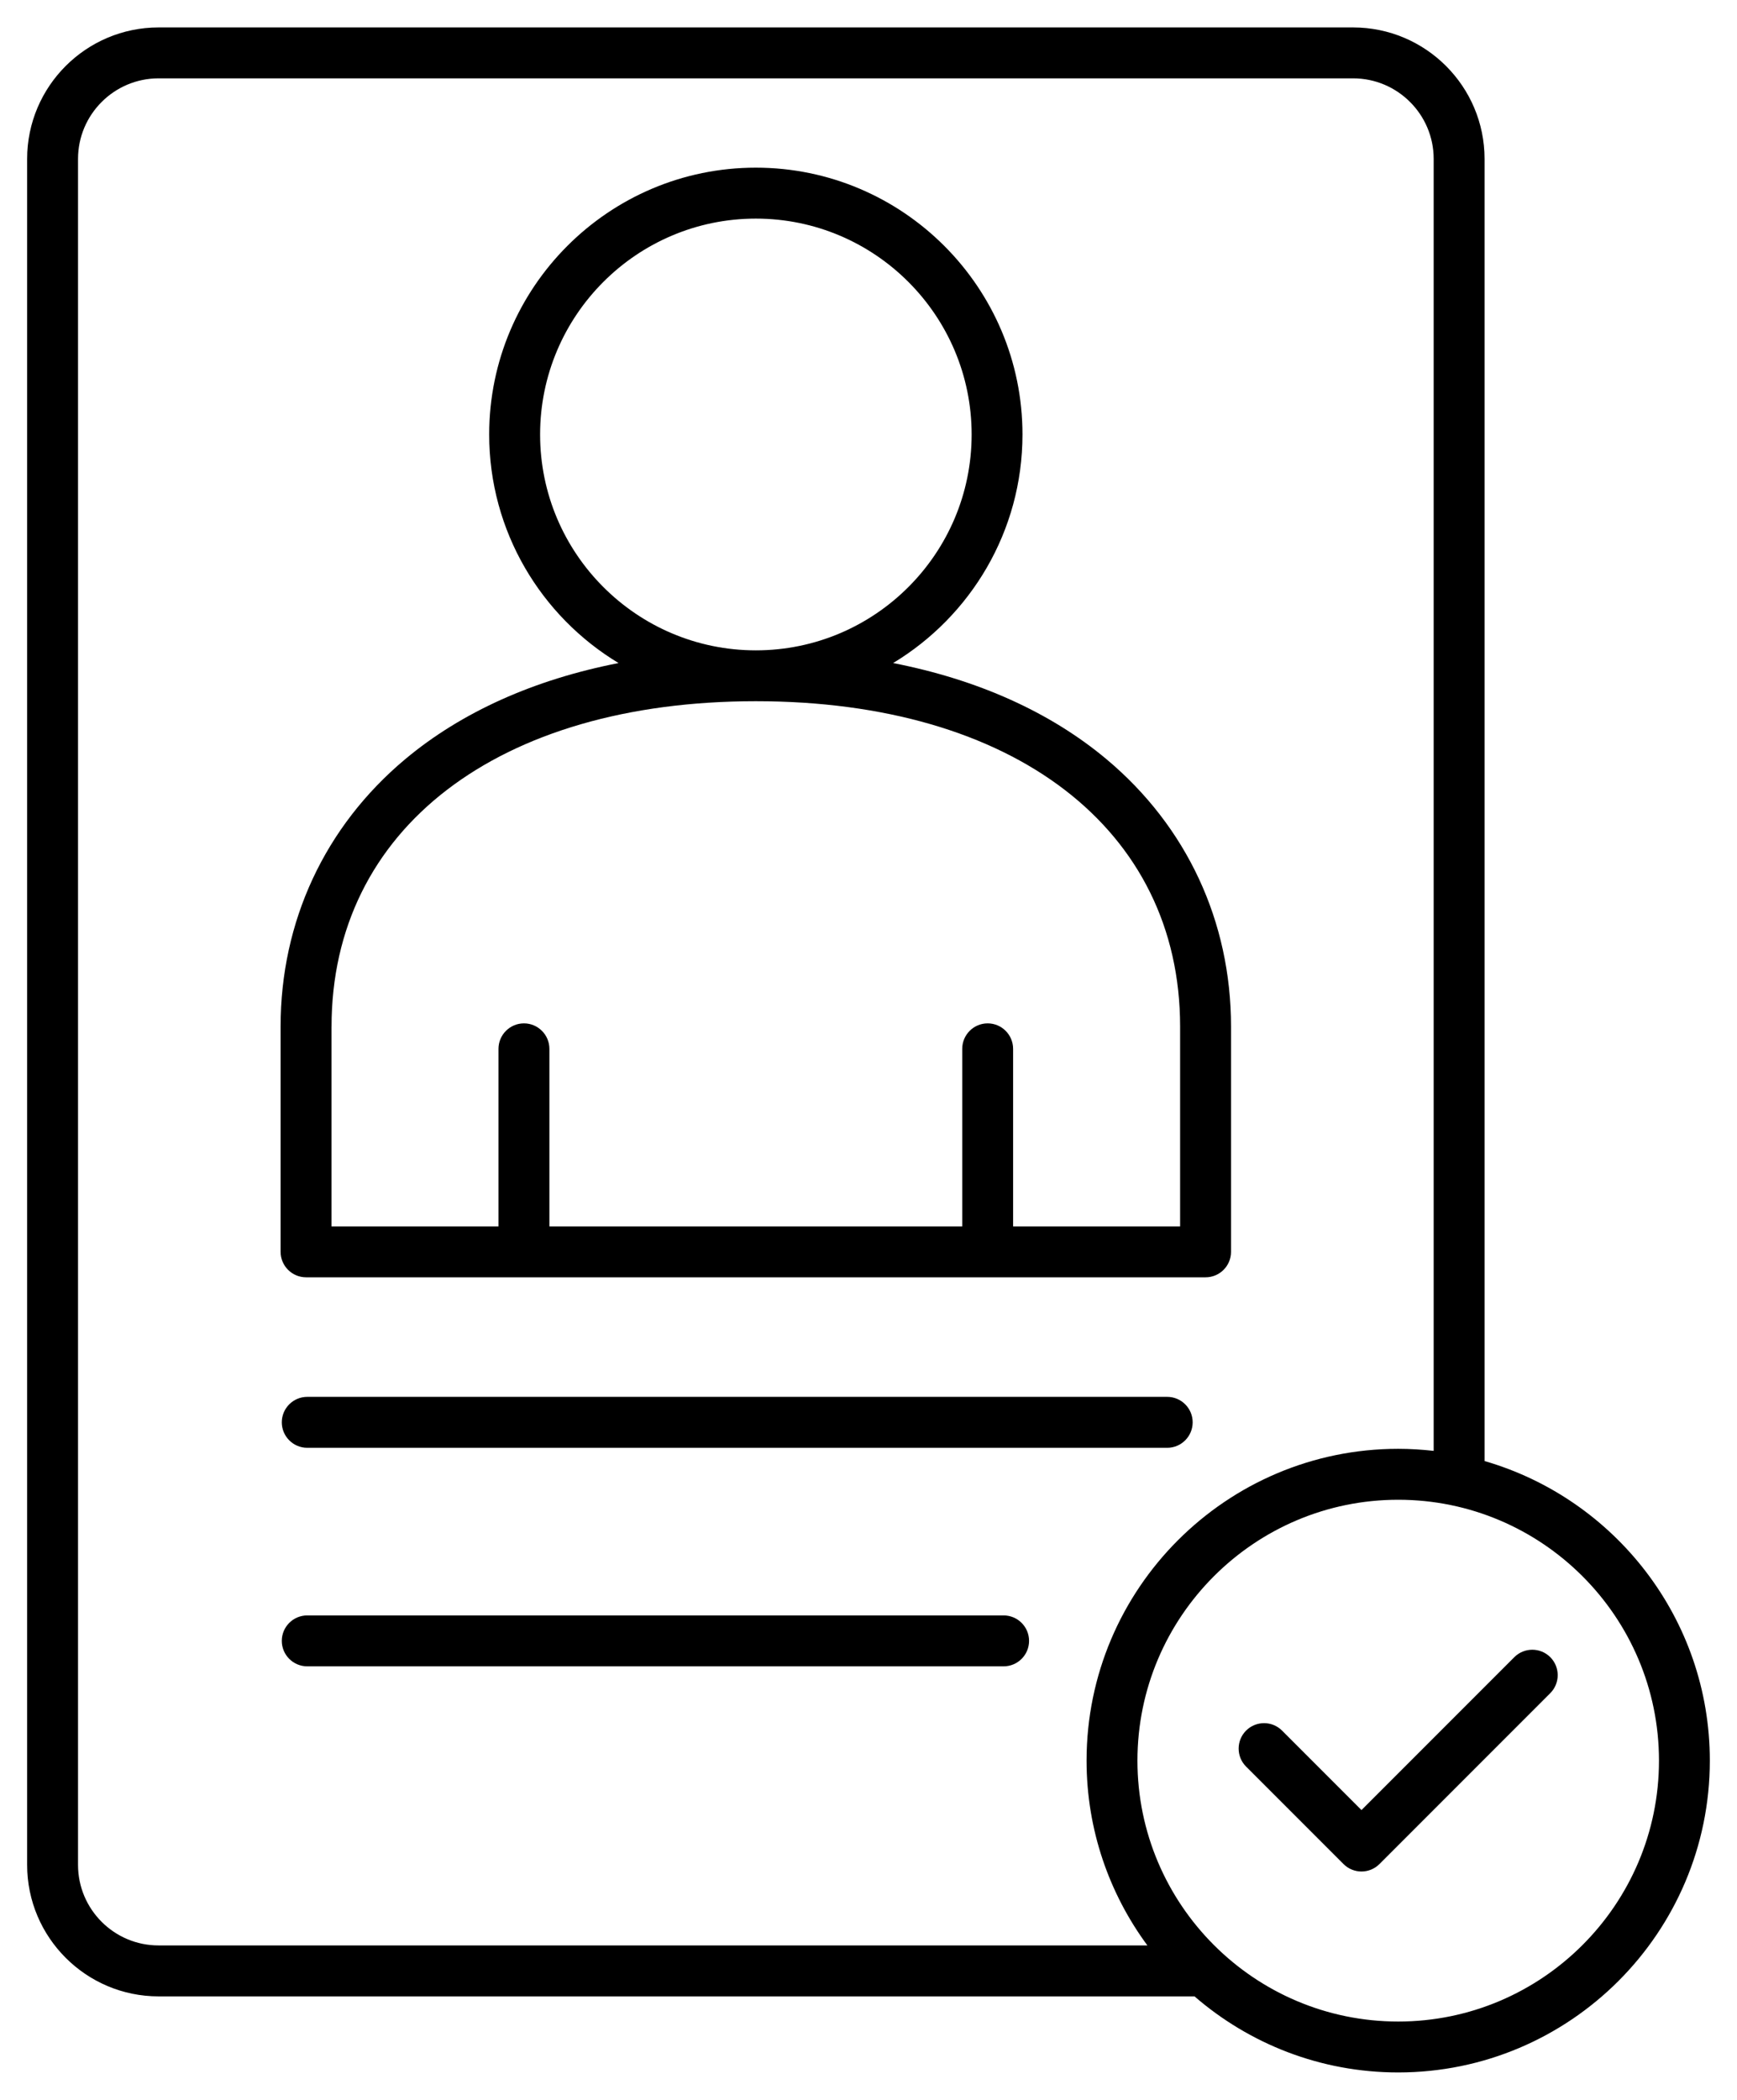 <svg width="48" height="58" viewBox="0 0 48 58" fill="none" xmlns="http://www.w3.org/2000/svg">
<path d="M8.459 35.28H33.315C33.703 35.28 34.018 34.965 34.018 34.577V28.354C34.018 25.45 32.796 22.829 30.578 20.971C29.017 19.665 27.014 18.77 24.68 18.314C26.82 17.023 28.255 14.676 28.255 12C28.255 7.937 24.949 4.631 20.886 4.631C16.823 4.631 13.518 7.937 13.518 12C13.518 14.676 14.952 17.023 17.093 18.314C14.759 18.77 12.757 19.665 11.195 20.971C8.977 22.828 7.754 25.45 7.754 28.354V34.577C7.755 34.966 8.071 35.28 8.459 35.28ZM14.925 12.001C14.925 8.714 17.599 6.038 20.887 6.038C24.176 6.038 26.85 8.713 26.85 12.001C26.85 15.289 24.176 17.963 20.887 17.963C17.599 17.963 14.925 15.288 14.925 12.001ZM9.162 28.355C9.162 22.897 13.764 19.368 20.886 19.368C28.009 19.368 32.611 22.896 32.611 28.355V33.875H27.996V28.97C27.996 28.582 27.681 28.266 27.293 28.266C26.905 28.266 26.59 28.582 26.59 28.97V33.875H15.182V28.97C15.182 28.582 14.866 28.266 14.479 28.266C14.091 28.266 13.775 28.582 13.775 28.97V33.875H9.161V28.355H9.162ZM32.958 39.285C32.958 39.673 32.643 39.989 32.255 39.989H8.49C8.102 39.989 7.787 39.673 7.787 39.285C7.787 38.898 8.102 38.582 8.49 38.582H32.255C32.643 38.582 32.958 38.898 32.958 39.285ZM28.437 45.322C28.437 45.71 28.122 46.025 27.734 46.025H8.49C8.102 46.025 7.787 45.71 7.787 45.322C7.787 44.934 8.102 44.619 8.49 44.619H27.734C28.122 44.619 28.437 44.934 28.437 45.322ZM41.024 40.355V4.389C41.024 2.387 39.395 0.758 37.392 0.758H4.382C2.379 0.758 0.75 2.387 0.75 4.389V51.509C0.75 53.512 2.379 55.141 4.382 55.141H33.009C34.52 56.449 36.487 57.242 38.637 57.242C43.385 57.242 47.249 53.379 47.249 48.63C47.25 44.709 44.616 41.394 41.024 40.355ZM2.156 51.509V4.389C2.156 3.163 3.155 2.164 4.382 2.164H37.392C38.619 2.164 39.618 3.163 39.618 4.389V40.074C39.295 40.038 38.969 40.017 38.638 40.017C33.889 40.017 30.026 43.88 30.026 48.629C30.026 50.539 30.652 52.304 31.707 53.734H4.382C3.155 53.735 2.156 52.736 2.156 51.509ZM38.638 55.836C34.664 55.836 31.432 52.603 31.432 48.63C31.432 44.656 34.665 41.424 38.638 41.424C42.611 41.424 45.844 44.657 45.844 48.63C45.844 52.603 42.611 55.836 38.638 55.836ZM42.84 45.772C43.114 46.046 43.114 46.491 42.84 46.766L38.12 51.486C37.983 51.623 37.802 51.692 37.623 51.692C37.444 51.692 37.263 51.623 37.126 51.486L34.434 48.794C34.16 48.52 34.16 48.075 34.434 47.8C34.709 47.526 35.154 47.526 35.428 47.8L37.623 49.995L41.846 45.772C42.121 45.498 42.566 45.498 42.84 45.772Z" fill="black"/>
</svg>

